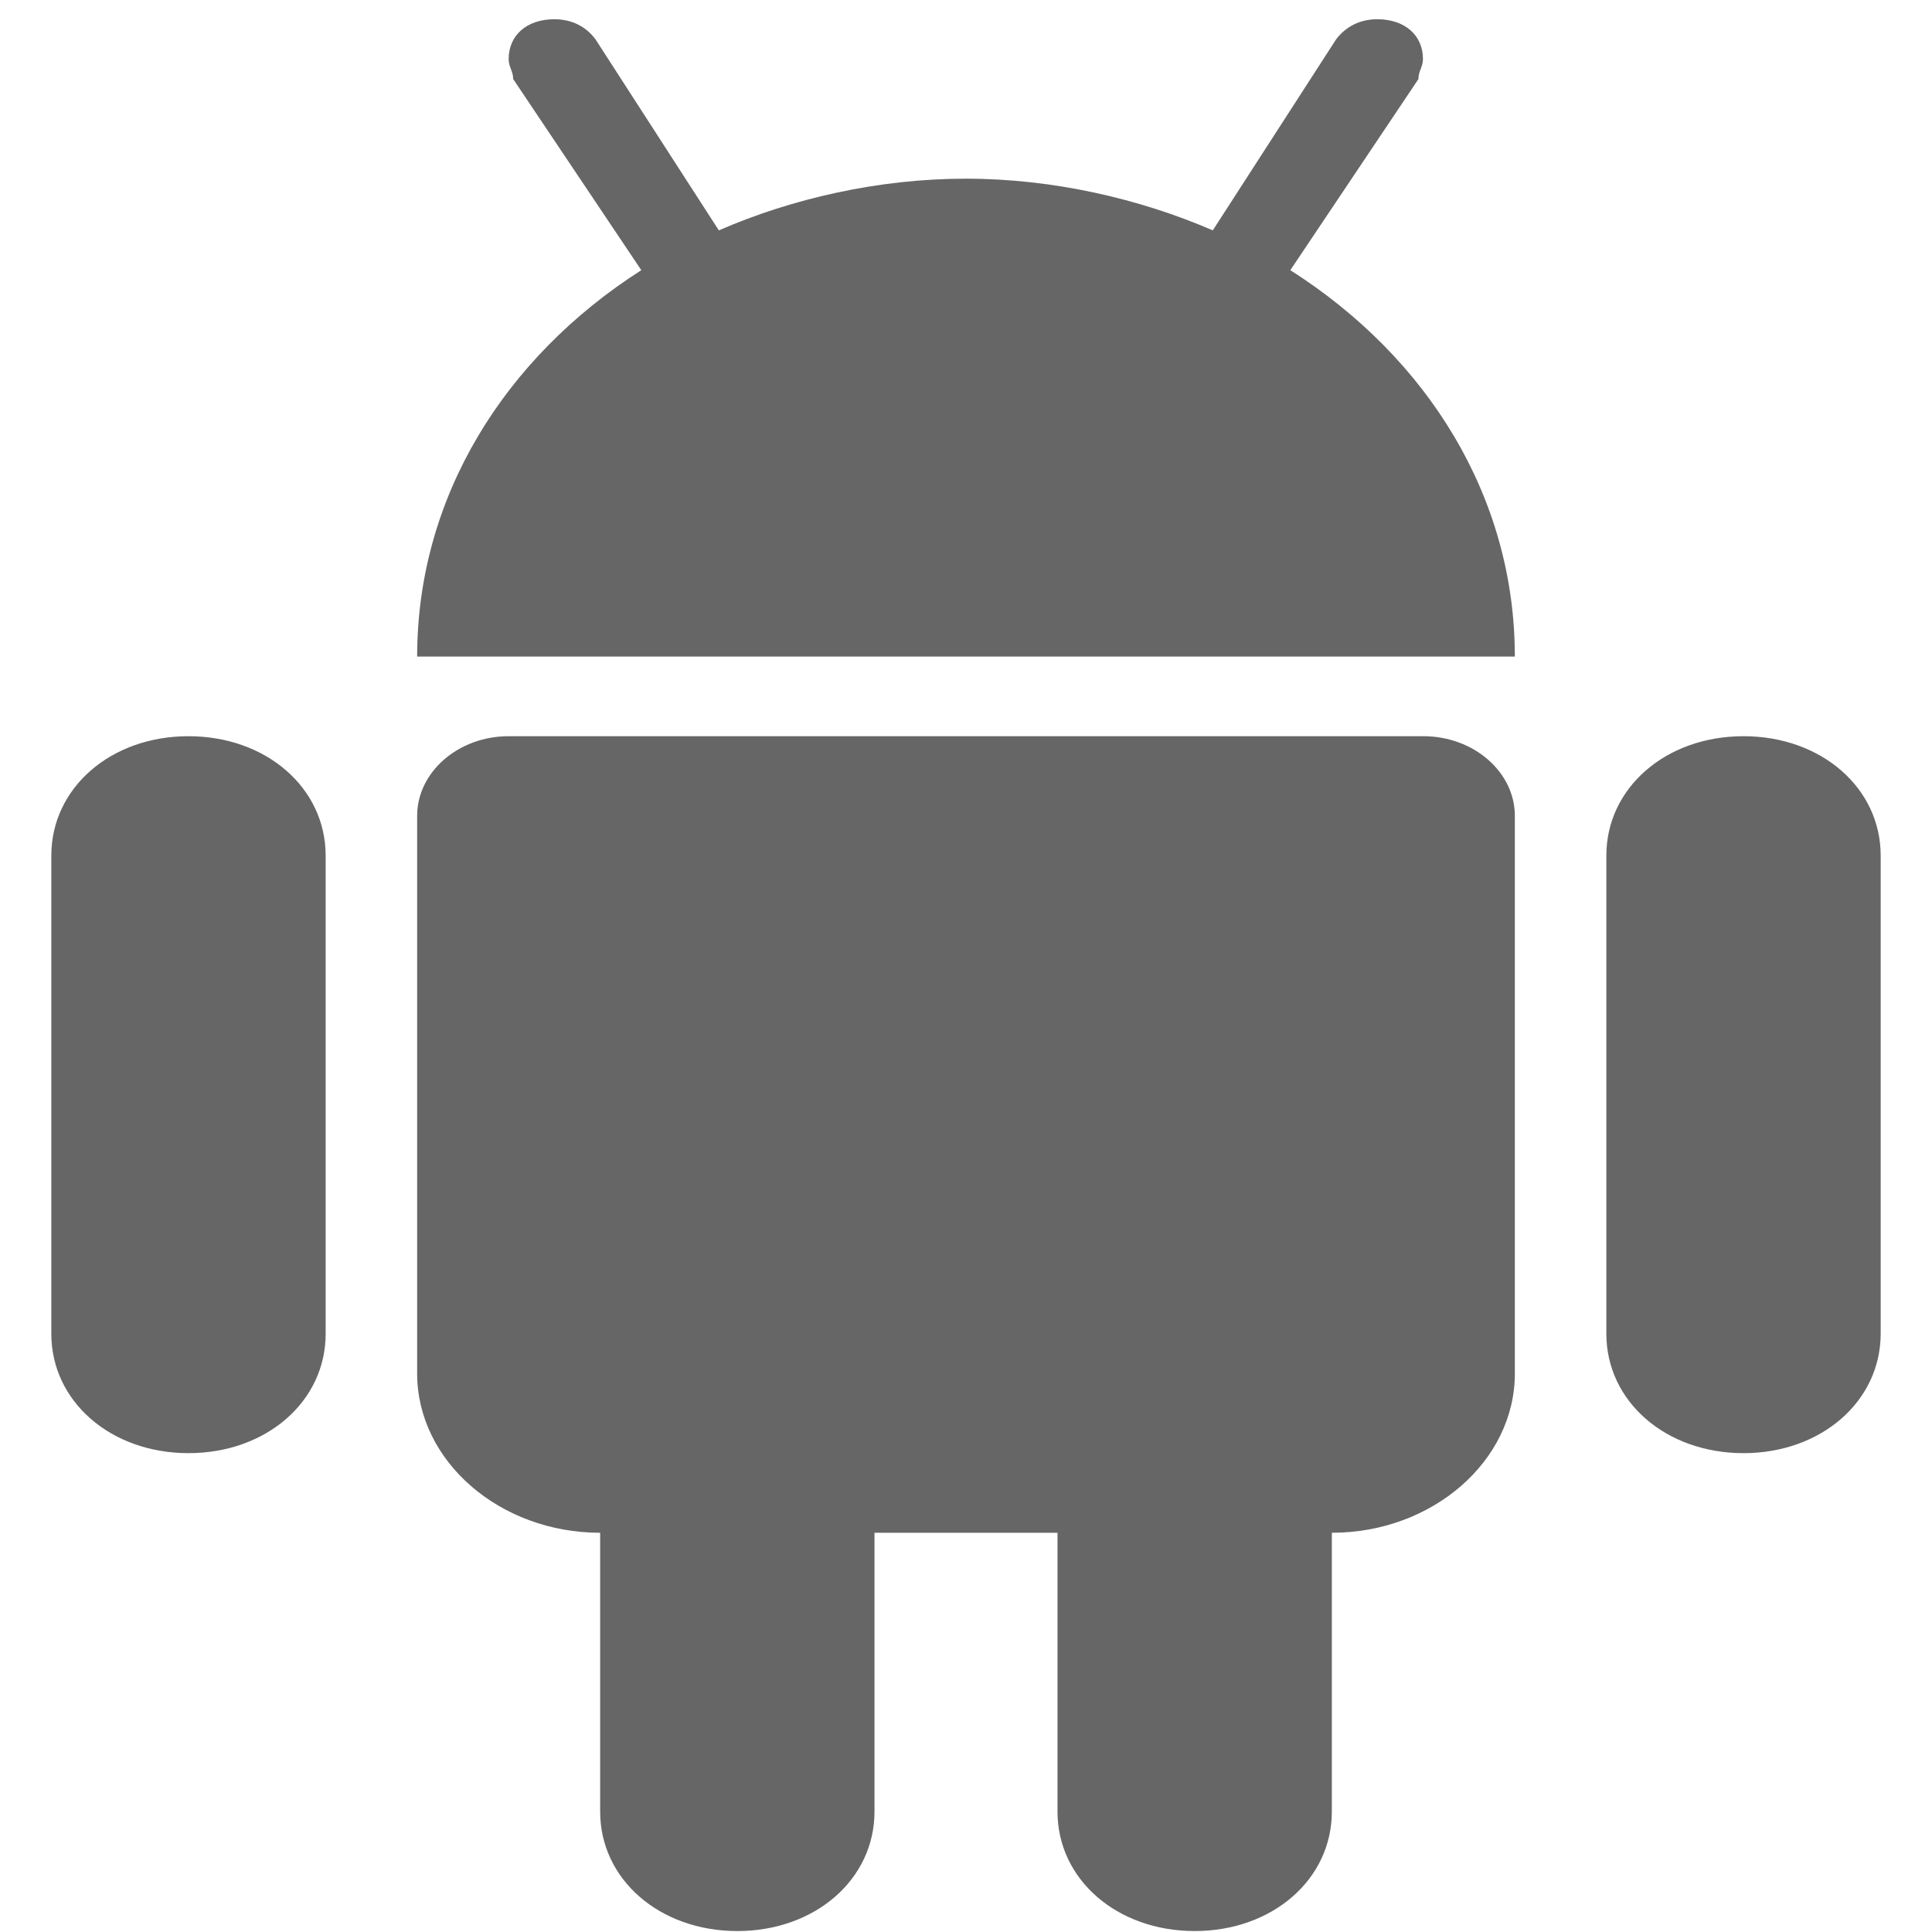 <svg xmlns="http://www.w3.org/2000/svg" viewBox="0 0 1024 1024"><path d="M924.1 770.2c-41.2 0-72.7-27.4-72.7-63.3V453.5c0-35.9 31.5-63.3 72.7-63.3s72.7 27.4 72.7 63.3v253.3c0 35.9-31.5 63.4-72.7 63.4zm-218.2 42.2v147.8c0 35.9-31.5 63.3-72.7 63.3s-72.7-27.4-72.7-63.3V812.4h-97v147.8c0 35.9-31.5 63.3-72.7 63.3s-72.7-27.4-72.7-63.3V812.4c-53.3 0-97-38-97-84.4V432.4c0-23.2 21.8-42.2 48.5-42.2h484.8c26.7 0 48.5 19 48.5 42.2V728c0 46.4-43.7 84.4-97 84.4zm97-464.4H221.1c0-84.4 46.1-158.3 118.8-204.8L272 41.9c0-4.2-2.4-6.3-2.4-10.6 0-12.7 9.7-21.1 24.2-21.1 9.7 0 17 4.2 21.8 10.6L381 122.1c38.8-16.9 84.8-27.4 130.9-27.4s92.1 10.6 130.9 27.4l65.4-101.3c4.8-6.3 12.1-10.6 21.8-10.6 14.5 0 24.2 8.4 24.2 21.1 0 4.2-2.4 6.3-2.4 10.6l-67.9 101.3c72.9 46.4 119 120.3 119 204.8zm-703 422.2c-41.2 0-72.7-27.4-72.7-63.3V453.5c0-35.9 31.5-63.3 72.7-63.3s72.7 27.4 72.7 63.3v253.3c.1 35.9-31.4 63.4-72.7 63.4z" fill="#666"/></svg>
